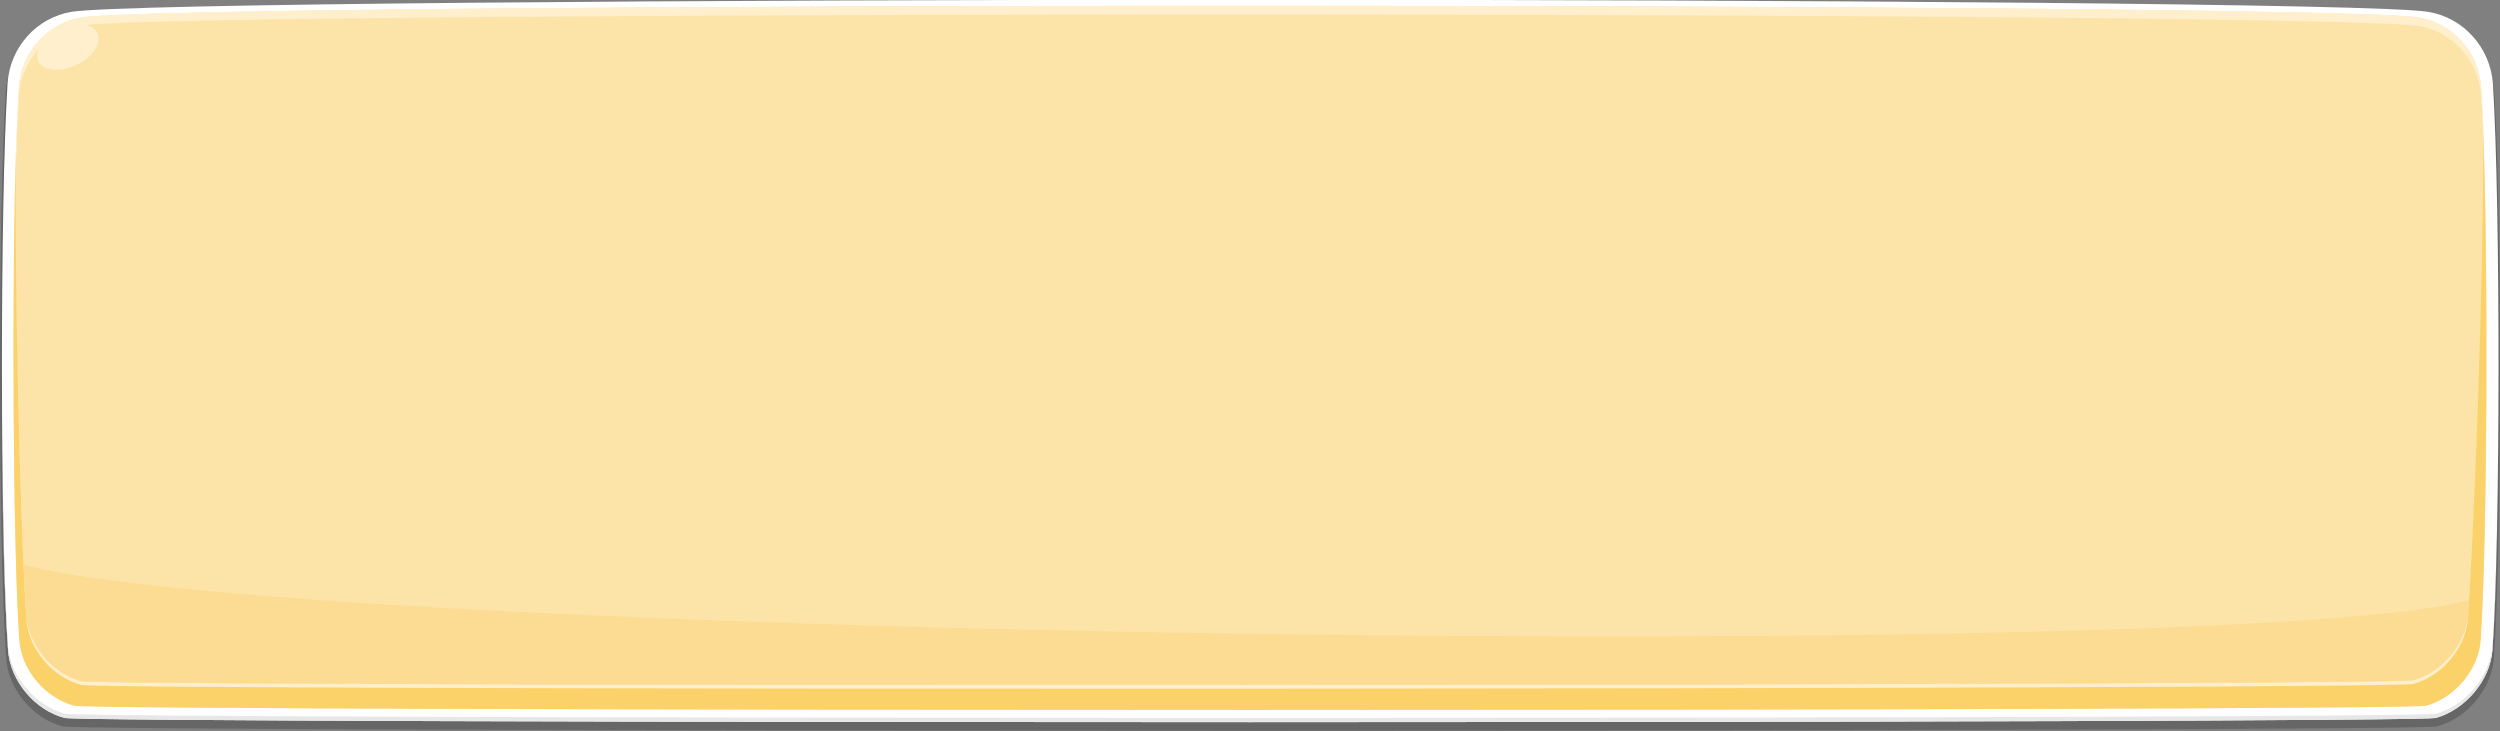 <?xml version="1.0" encoding="utf-8"?>
<!-- Generator: Adobe Illustrator 19.2.1, SVG Export Plug-In . SVG Version: 6.00 Build 0)  -->
<svg version="1.1" id="Capa_1" xmlns="http://www.w3.org/2000/svg" xmlns:xlink="http://www.w3.org/1999/xlink" x="0px" y="0px"
	 viewBox="0 0 530 155" style="enable-background:new 0 0 530 155;" xml:space="preserve">
<rect x="0" y="0" width="530" height="155" fill="#808080" stroke="none"/>
<style type="text/css">
	.st0{fill:#010202;fill-opacity:0.2;}
	.st1{fill:#FFFFFF;}
	.st2{fill:#FCE4A9;}
	.st3{fill:#FBD16A;}
	.st4{fill:#FFEFCC;}
	.st5{fill:#FCDC93;}
	.st6{fill:#E7E7E7;}
</style>
<g id="_2674317510320_1_">
	<path class="st0" d="M515.1,4.3C493.5,1,36.5,1,14.9,4.3C7.4,5.5,1.7,11.8,1.2,19.5c-1.6,25.8-1.6,95.9,0.1,120.1
		c0.5,6.7,5.8,12.8,12,14.4c4.5,1.2,498.9,1.2,503.4,0c6.2-1.7,11.5-7.8,12-14.4c1.7-24.2,1.7-94.3,0.1-120.1
		C528.3,11.8,522.6,5.5,515.1,4.3z"/>
	<path class="st1" d="M514.7,2.5c-21.5-3.4-477.9-3.4-499.5,0C7.8,3.7,2.1,10,1.6,17.7C0,43.5,0,113.6,1.7,137.8
		c0.5,6.7,5.8,12.8,12,14.4c4.5,1.2,498.2,1.2,502.7,0c6.1-1.7,11.5-7.8,12-14.4c1.7-24.2,1.7-94.3,0.1-120.1
		C527.9,10,522.2,3.7,514.7,2.5z"/>
	<path class="st2" d="M512.7,3.7c-20.9-3.3-474.5-3.3-495.5,0C10.1,4.9,4.5,11,4,18.5c-1.5,25-1.5,93.6,0.1,117.1
		c0.4,6.5,5.6,12.4,11.6,14c4.4,1.2,494.2,1.2,498.6,0c6-1.6,11.2-7.6,11.6-14c1.6-23.5,1.7-92.1,0.1-117.1
		C525.5,11,519.9,4.9,512.7,3.7z"/>
	<path class="st3" d="M523.2,130.2c-0.4,6.5-5.6,12.4-11.6,14c-4.4,1.2-490,1.4-494.4,0.2c-6-1.6-11.2-7.6-11.6-14
		c-1.3-18.8-2.6-71.9-2.2-99.3c-0.9,27.4-0.7,84.4,0.7,104.5c0.4,6.5,5.6,12.4,11.6,14c4.4,1.2,494.2,1.2,498.6,0
		c6-1.6,11.2-7.6,11.6-14c1.4-21,1.6-80.9,0.5-108.2C526.7,54.9,524.6,110.5,523.2,130.2z"/>
	<path class="st4" d="M523.2,130.2c-0.4,6.5-5.6,12.4-11.6,14c-4.4,1.2-490,1.4-494.4,0.2c-6-1.6-11.2-7.6-11.6-14
		c-1.1-16.7-2.3-63.5-2.3-89.6c0,0,0,0,0,0c0,26.2,1.1,73.5,2.3,90.4c0.4,6.5,5.6,12.4,11.6,14c4.4,1.2,490,1,494.4-0.2
		c6-1.6,11.2-7.6,11.6-14c1.3-18.7,3.3-71.2,3.2-98.5C526.5,59.7,524.5,111.7,523.2,130.2z"/>
	<path class="st5" d="M5,119.7c0.2,4,0.4,7.6,0.6,10.7c0.4,6.5,5.6,12.4,11.6,14c4.4,1.2,490,1,494.4-0.2c6-1.6,11.2-7.6,11.6-14
		c0.1-0.9,0.1-1.9,0.2-3C475.9,140.7,62.8,135.4,5,119.7z"/>
	<path class="st4" d="M526,18.5c-0.5-7.5-6.1-13.6-13.3-14.8c-20.9-3.3-474.5-3.3-495.5,0C10.1,4.9,4.5,11,4,18.5
		c-0.2,3.6-0.4,7.9-0.6,12.6c0,0.9,0,1.7,0,2.6c0.2-5,0.4-9.5,0.6-13.4c0.2-3.8,1.8-7.3,4.2-9.9c-0.4,0.9-0.4,1.8-0.1,2.5
		c0.9,2.1,4.5,2.5,8,0.9c3.5-1.6,5.5-4.6,4.6-6.7c-0.4-0.9-1.3-1.5-2.5-1.8C41,2.3,492.1,2.3,512.7,5.5c7.2,1.1,12.8,7.3,13.3,14.8
		c0.2,2.8,0.3,5.9,0.5,9.3c0-0.7,0-1.5,0-2.2C526.3,24.2,526.2,21.2,526,18.5z"/>
	<path class="st6" d="M516.4,151.3c-4.5,1.2-498.2,1.2-502.7,0c-6.1-1.7-11.5-7.8-12-14.4c-0.8-12.3-1.3-32.6-1.3-53
		c0,0,0,0.1,0,0.1c0,20.7,0.4,41.4,1.3,53.8c0.5,6.7,5.8,12.8,12,14.4c4.5,1.2,498.2,1.2,502.7,0c6.1-1.7,11.5-7.8,12-14.4
		c0.9-12.5,1.3-33.2,1.3-53.9c0,20.4-0.4,40.7-1.3,53C527.8,143.6,522.5,149.7,516.4,151.3z"/>
</g>
</svg>
